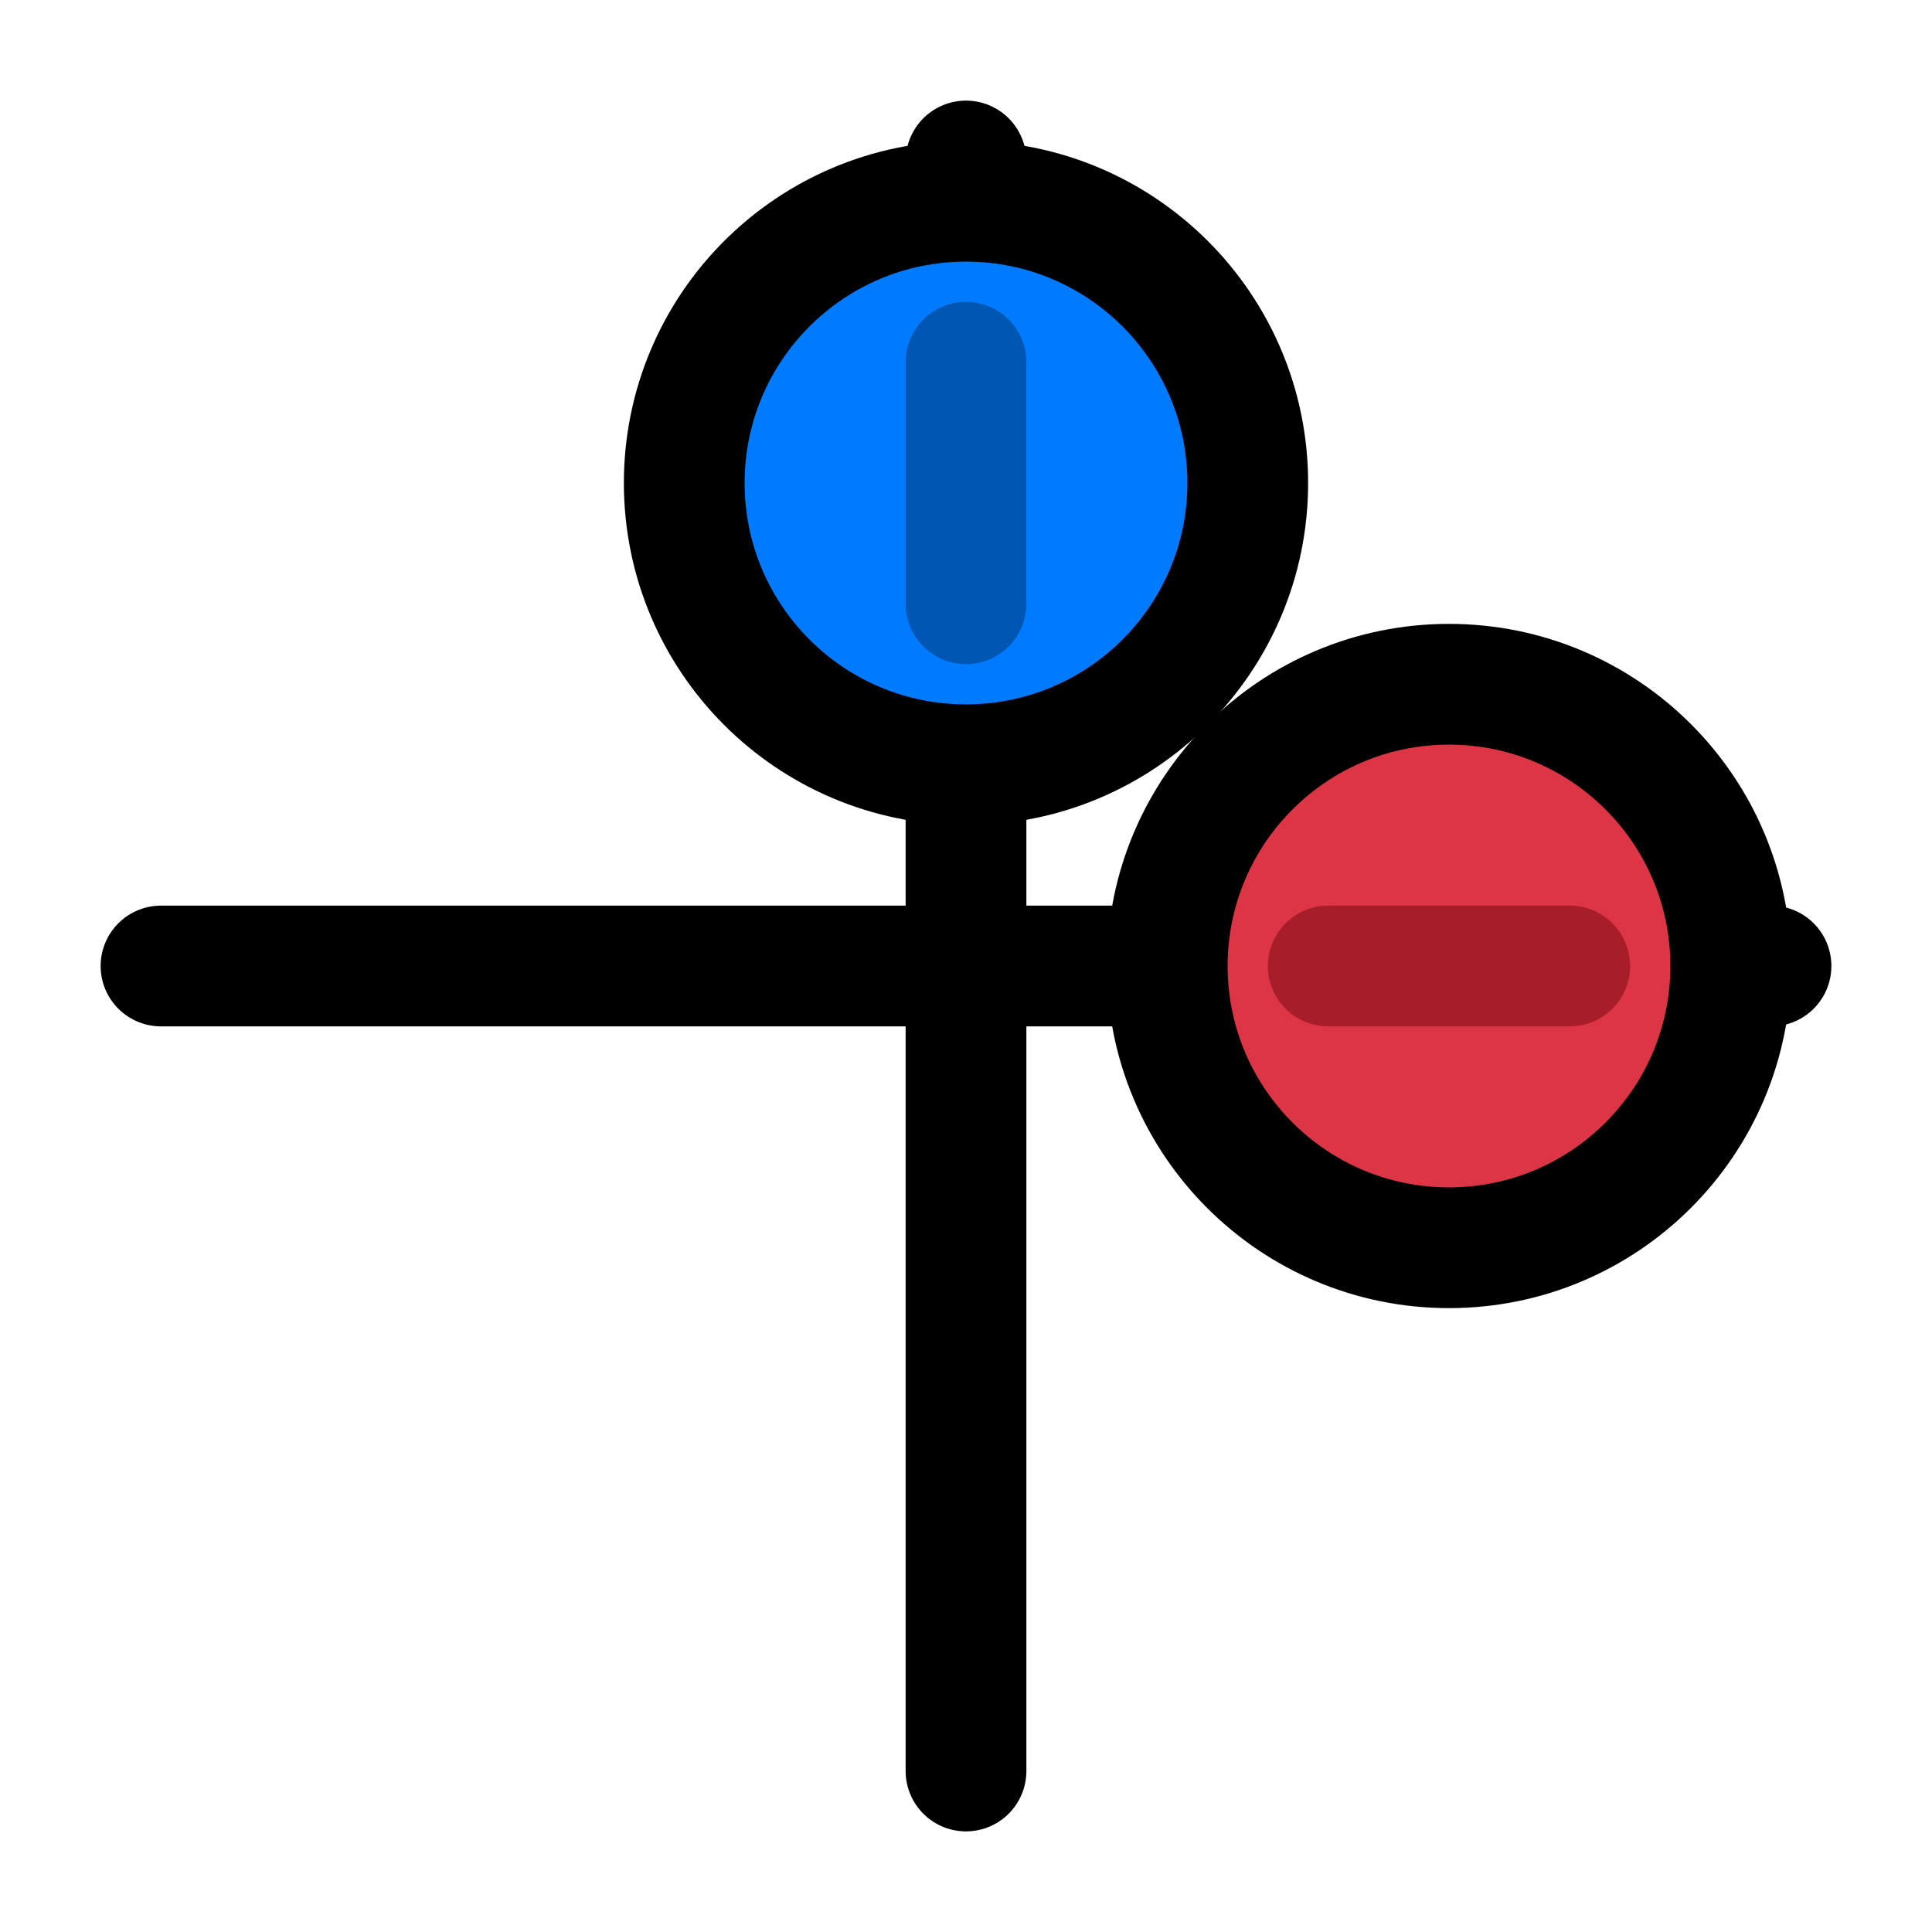 <svg xmlns="http://www.w3.org/2000/svg" width="24" height="24" viewBox="0 0 24 24">
  <!-- Main lines forming the 90-degree angle (the "cross") -->
  <!-- Vertical line -->
  <line x1="12" y1="2" x2="12" y2="22" stroke="currentColor" stroke-width="1.5" stroke-linecap="round"/>
  <!-- Horizontal line -->
  <line x1="2" y1="12" x2="22" y2="12" stroke="currentColor" stroke-width="1.5" stroke-linecap="round"/>

  <!-- Planet 1 (Top, Blue, on the vertical line) -->
  <!-- Circle: fill blue, stroke is currentColor -->
  <circle cx="12" cy="6" r="3.5" fill="#007bff" stroke="currentColor" stroke-width="1.5"/>
  <!-- Inner Vertical Line: darker blue -->
  <line x1="12" y1="4.5" x2="12" y2="7.5" stroke="#0056b3" stroke-width="1.5" stroke-linecap="round"/>

  <!-- Planet 2 (Right, Red, on the horizontal line) -->
  <!-- Circle: fill red, stroke is currentColor -->
  <circle cx="18" cy="12" r="3.5" fill="#dc3545" stroke="currentColor" stroke-width="1.5"/>
  <!-- Inner Horizontal Line: darker red -->
  <line x1="16.5" y1="12" x2="19.5" y2="12" stroke="#a71d2a" stroke-width="1.5" stroke-linecap="round"/>
</svg>